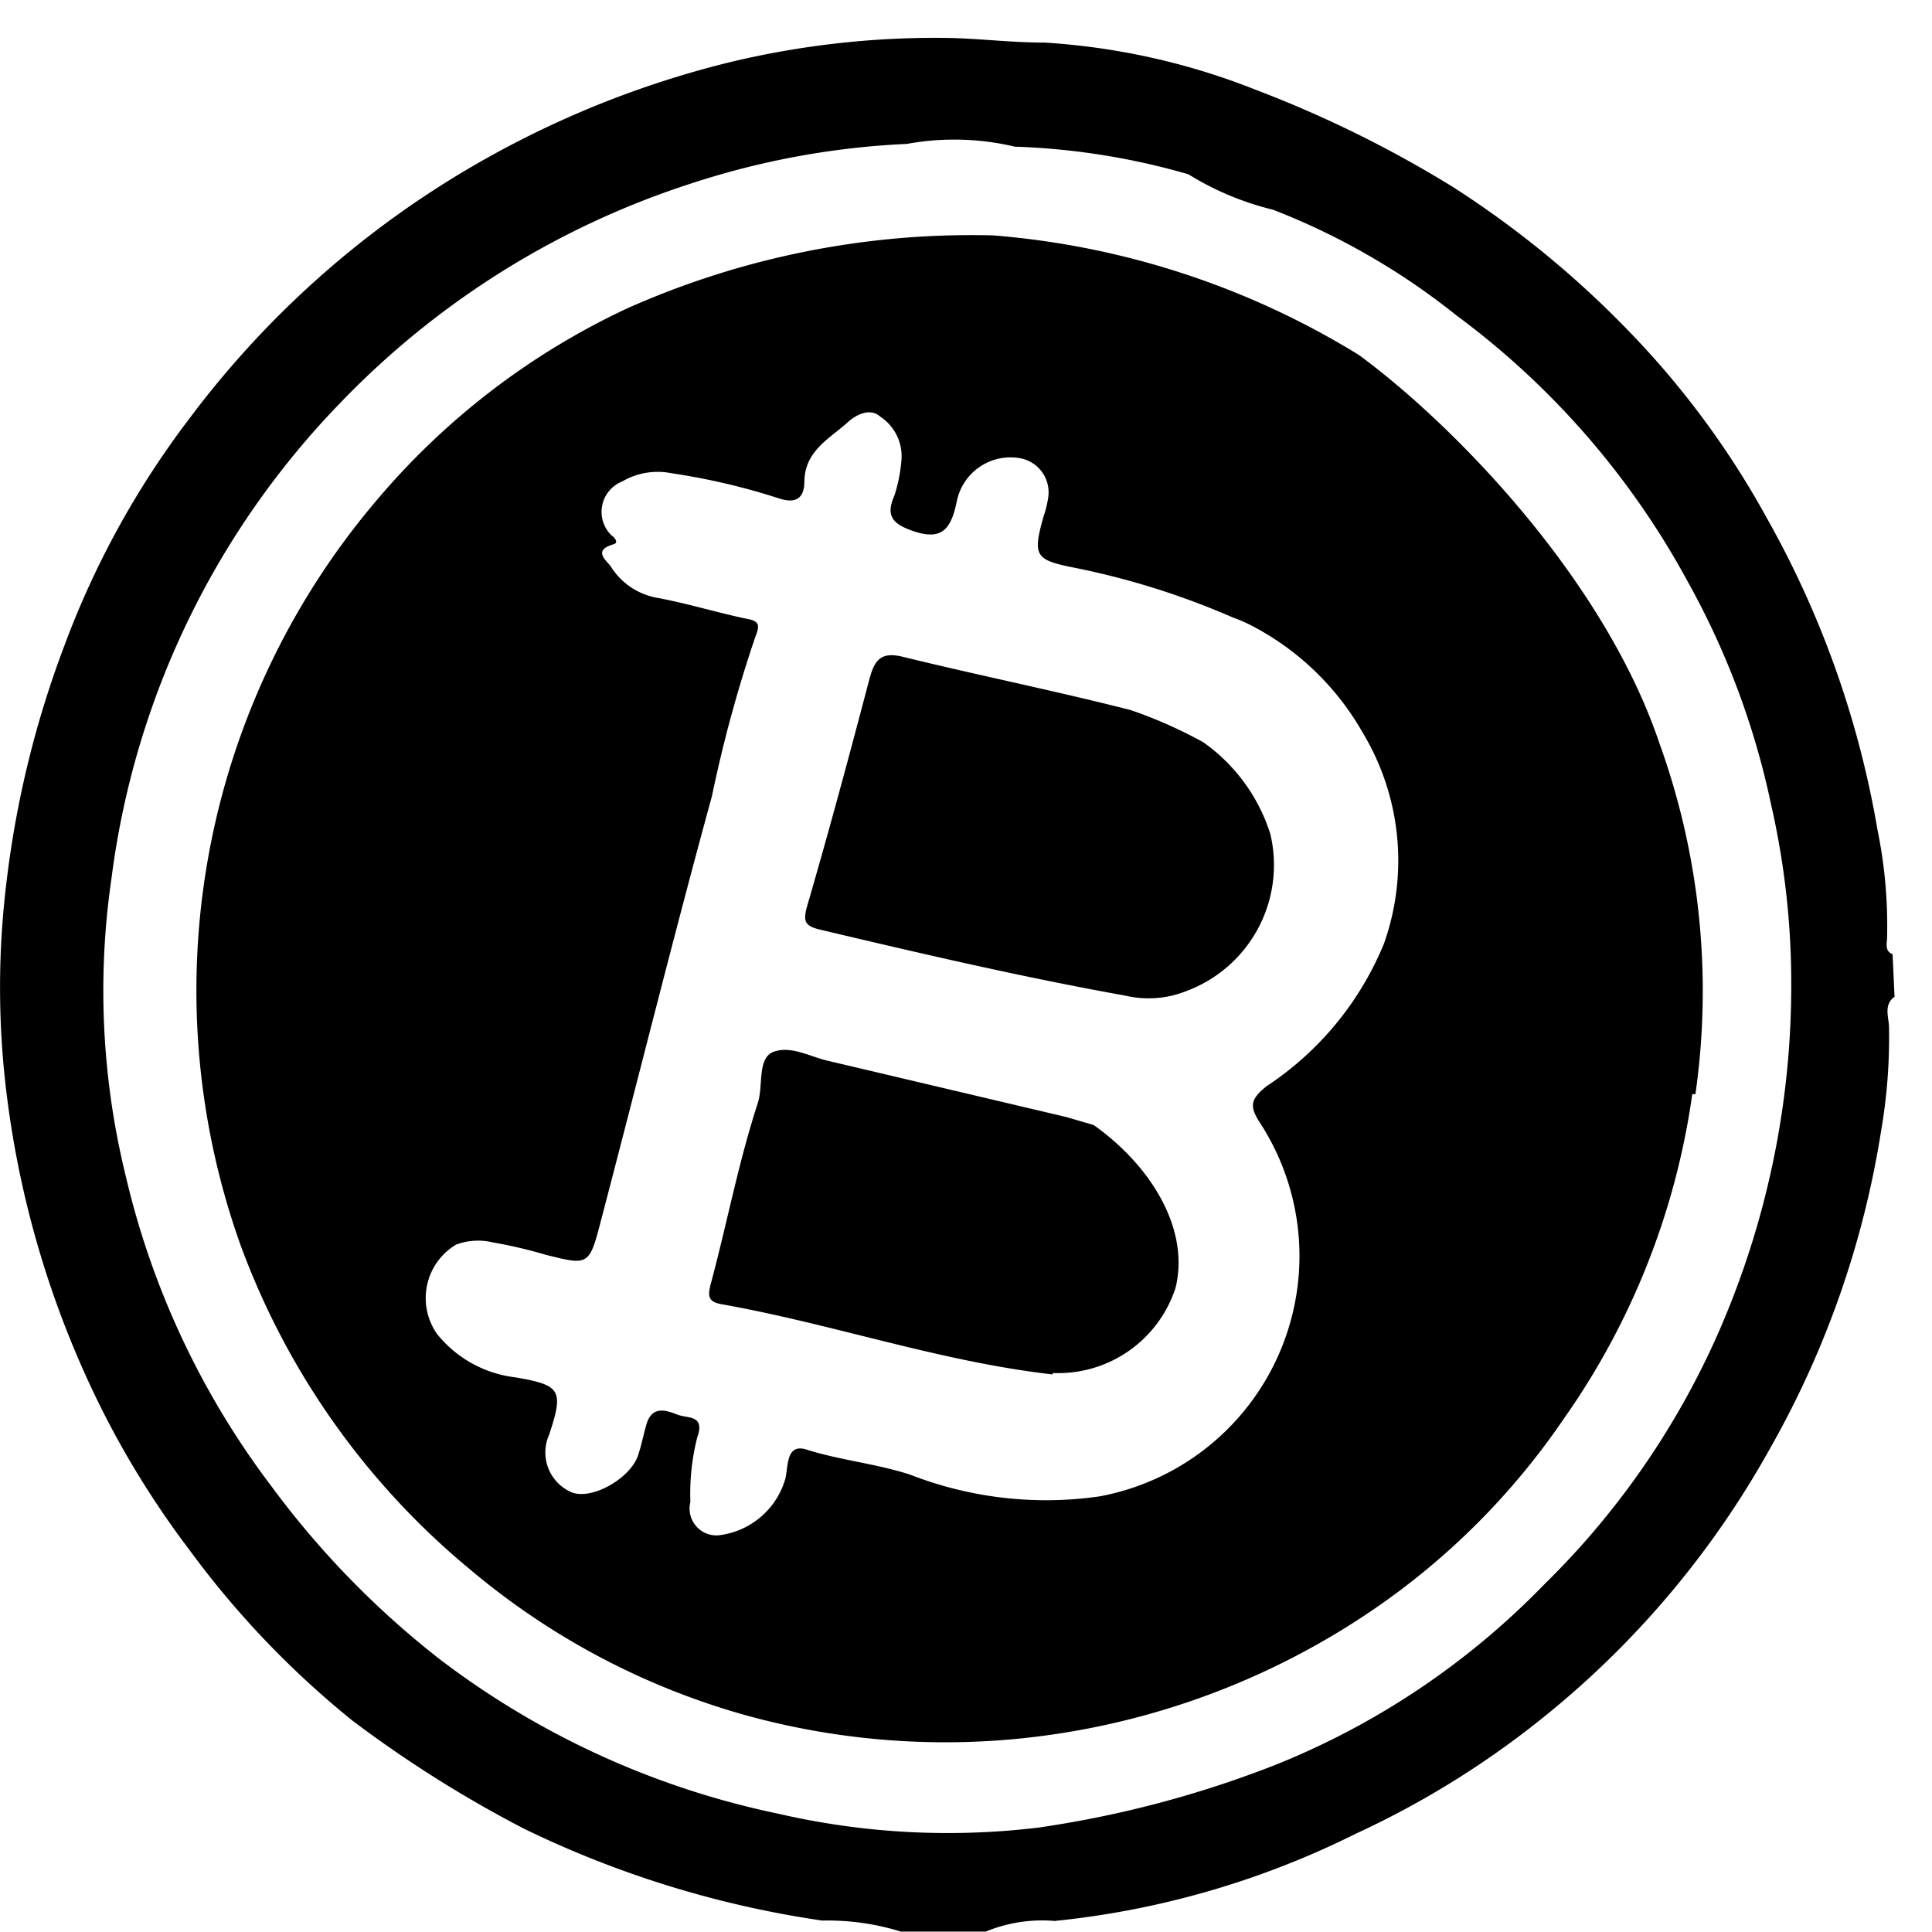<svg width="49" height="49" xmlns="http://www.w3.org/2000/svg"><path d="M23.86.96c.85 0 1.72.12 2.63.12a17.39 17.39 0 015.34 1.19 29.62 29.62 0 015 2.46 24.8 24.8 0 015.15 4.39 22 22 0 012.82 4 24.46 24.46 0 012.82 7.94c.185.904.265 1.827.24 2.75-.01.14-.05.32.14.39l.05 1.08c-.29.21-.14.53-.14.78a14.05 14.05 0 01-.21 2.68 23.79 23.79 0 01-2.81 8A23.19 23.19 0 0139 43.67a22.78 22.78 0 01-4.62 2.84 22.09 22.09 0 01-7.63 2.21 3.75 3.75 0 00-1.75.27h-2.15a6.3 6.3 0 00-2-.28 25.78 25.78 0 01-7.56-2.33 30.61 30.61 0 01-4.35-2.74 23.16 23.16 0 01-4.15-4.35 22.91 22.91 0 01-2.2-3.53 24.62 24.62 0 01-2.42-8 21.93 21.93 0 010-5.43 25.32 25.32 0 011.48-6 22.31 22.31 0 013.15-5.71 24.14 24.14 0 015.78-5.52 24.62 24.62 0 017.88-3.51 22.292 22.292 0 015.4-.63zM23 3.65a20.46 20.46 0 00-5.46 1 21.5 21.5 0 00-8.95 5.61 21.17 21.17 0 00-5.76 12 19.72 19.72 0 00.36 7.57 20.89 20.89 0 003.69 7.86 22.51 22.51 0 004.27 4.39A21.32 21.32 0 0019.74 46a19.1 19.1 0 006.61.35 27.08 27.08 0 006-1.59 19.69 19.69 0 006.81-4.57 20.5 20.5 0 004.77-7.23c.99-2.537 1.5-5.236 1.5-7.96a20.336 20.336 0 00-.51-4.59 20.11 20.11 0 00-2.11-5.65A20.61 20.61 0 0036.94 8a17.7 17.7 0 00-4.65-2.68 7.38 7.38 0 01-2.15-.9 17.88 17.88 0 00-4.4-.7A6.67 6.67 0 0023 3.65zm2.19 2.32A20.85 20.85 0 0134.46 9c2.31 1.69 6.2 5.61 7.63 9.86a18.5 18.5 0 01.91 8.89h-.08A18.85 18.85 0 0139.65 36a18.37 18.37 0 01-4.86 4.85 19.34 19.34 0 01-9.33 3.28 19 19 0 01-6.52-.62 18.61 18.61 0 01-7-3.69 19.29 19.29 0 01-5.86-8.3 19.19 19.19 0 013.48-18.84 18.62 18.62 0 016.35-4.86 21.45 21.45 0 019.28-1.85zm-3.678 4.73c-.46.419-1.1.727-1.111 1.51-.002.456-.244.563-.65.429a16.69 16.69 0 00-2.712-.635 1.78 1.78 0 00-1.258.207.83.83 0 00-.268 1.371c.052.03.198.179.048.222-.516.148-.213.384-.077.551a1.74 1.74 0 001.157.802c.768.14 1.52.373 2.287.535.302.054.361.132.236.44a34 34 0 00-1.108 4.062c-.985 3.593-1.882 7.212-2.828 10.815-.283 1.09-.315 1.084-1.369.82a12.08 12.08 0 00-1.356-.318 1.6 1.6 0 00-.933.054 1.58 1.58 0 00-.482 2.272 3 3 0 001.977 1.095c1.137.197 1.25.304.86 1.46a1.1 1.1 0 00.512 1.428c.499.276 1.526-.298 1.739-.889.092-.269.144-.549.222-.814.152-.5.538-.33.794-.235.255.096.698-.001.49.58a5.79 5.79 0 00-.172 1.632.68.68 0 00.77.838 2 2 0 001.64-1.434c.072-.315.016-.895.533-.734.866.274 1.78.358 2.64.64a9.49 9.49 0 004.785.549 6.2 6.2 0 004.095-9.45c-.299-.451-.26-.624.152-.956a7.93 7.93 0 002.974-3.611 6.29 6.29 0 00-.546-5.368 6.89 6.89 0 00-2.822-2.707 3.52 3.52 0 00-.461-.199 19.7 19.7 0 00-4.104-1.28c-.914-.186-.972-.31-.703-1.27.058-.167.1-.339.125-.514a.88.88 0 00-.737-.98 1.39 1.39 0 00-1.587 1.11c-.152.728-.4.99-1.137.73-.485-.177-.673-.373-.44-.896a4 4 0 00.176-.896 1.2 1.2 0 00-.535-1.097c-.258-.235-.61-.053-.816.13zm-.54 16.198l6.066 1.431.699.204c1.486 1.053 2.442 2.669 2.076 4.135a3.13 3.13 0 01-3.105 2.155l-.019.035c-2.86-.327-5.568-1.28-8.389-1.78-.333-.059-.358-.199-.273-.517.41-1.523.693-3.046 1.193-4.587.144-.446-.022-1.156.414-1.303.436-.147.894.119 1.337.227zm1.925-10.24c1.923.471 3.867.863 5.78 1.351.634.217 1.249.49 1.836.813a4.51 4.51 0 011.705 2.328 3.41 3.41 0 01-2.144 3.991 2.57 2.57 0 01-1.535.11c-2.59-.464-5.183-1.067-7.78-1.683-.35-.091-.385-.213-.298-.554.56-1.92 1.076-3.84 1.583-5.766.129-.5.29-.73.853-.59z" fill="#000" fill-rule="nonzero"/></svg>